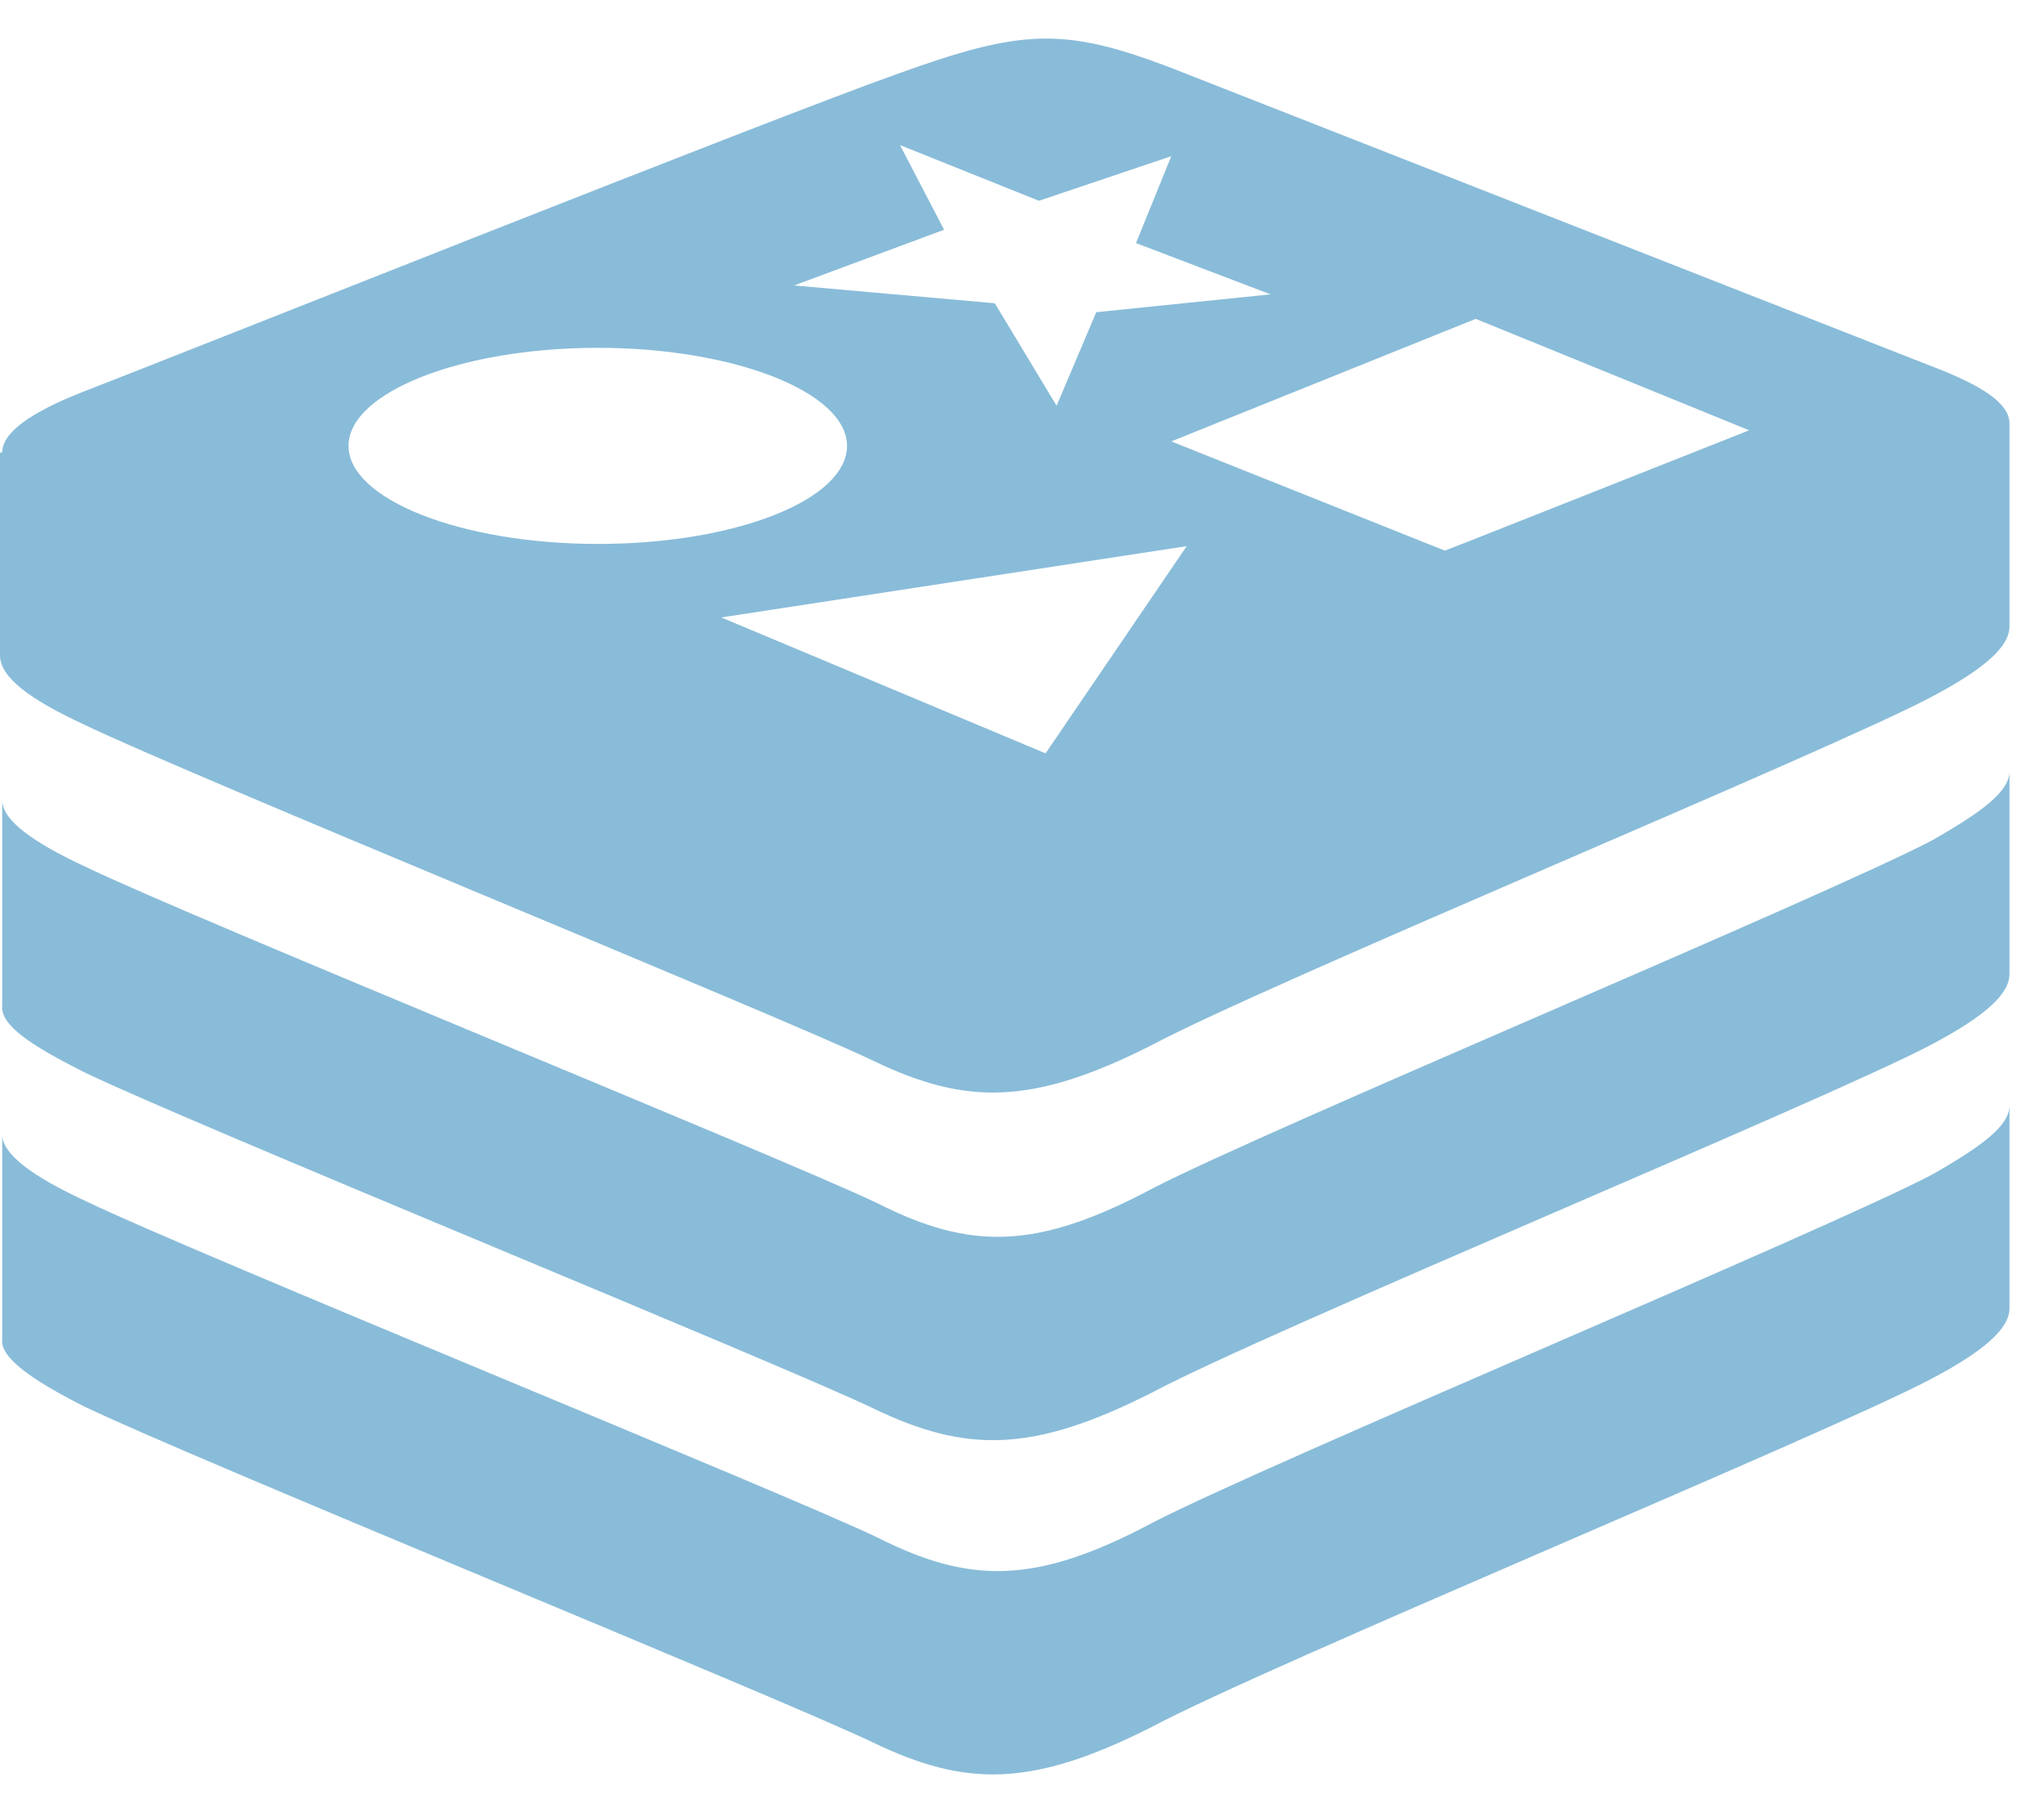 <svg width="53" height="47" viewBox="0 0 53 47" fill="none" xmlns="http://www.w3.org/2000/svg">
<path d="M2.173 18.78C4.919 20.108 20.247 26.347 22.649 27.502C25.052 28.657 26.768 28.657 29.856 27.098C32.888 25.48 47.301 19.53 50.046 18.086C51.476 17.335 52.105 16.758 52.105 16.238V10.981C52.105 10.461 51.419 9.999 50.046 9.479L30.314 1.739C27.568 0.699 26.482 0.757 23.279 1.912C20.018 3.067 4.804 9.133 2.116 10.172C0.801 10.692 0.057 11.212 0.057 11.732H0V16.989C0 17.567 0.801 18.144 2.173 18.78ZM27.111 19.53L18.703 16.007L30.771 14.158L27.111 19.53ZM45.356 11.155L38.207 13.985L37.463 14.274L30.371 11.443L38.264 8.266L45.356 11.155ZM24.48 5.956L23.336 3.761L26.939 5.205L30.371 4.049L29.456 6.302L32.945 7.631L28.426 8.093L27.397 10.519L25.795 7.862L20.59 7.4L24.48 5.956ZM15.5 9.017C19.046 9.017 21.963 10.172 21.963 11.559C21.963 12.945 19.103 14.101 15.5 14.101C11.954 14.101 9.037 12.945 9.037 11.559C9.037 10.172 11.954 9.017 15.5 9.017ZM2.173 27.791C4.919 29.12 20.247 35.358 22.649 36.514C25.052 37.669 26.768 37.669 29.856 36.109C32.888 34.492 47.301 28.542 50.046 27.098C51.476 26.347 52.105 25.769 52.105 25.249V19.993C52.105 20.513 51.419 21.032 50.103 21.783C47.358 23.227 32.945 29.235 29.913 30.795C26.882 32.412 25.166 32.412 22.764 31.199C20.362 30.044 4.976 23.805 2.231 22.477C0.858 21.841 0.057 21.264 0.057 20.744V26.058C2.17332e-07 26.578 0.801 27.098 2.173 27.791ZM2.173 36.456C4.919 37.784 20.247 44.023 22.649 45.178C25.052 46.334 26.768 46.334 29.856 44.774C32.888 43.157 47.301 37.207 50.046 35.763C51.476 35.012 52.105 34.434 52.105 33.914V28.657C52.105 29.177 51.419 29.697 50.103 30.448C47.358 31.892 32.945 37.9 29.913 39.46C26.882 41.077 25.166 41.077 22.764 39.864C20.362 38.709 4.976 32.47 2.231 31.141C0.858 30.506 0.057 29.928 0.057 29.408V34.723C2.17332e-07 35.185 0.801 35.763 2.173 36.456Z" fill="#89BCD9"/>
</svg>
